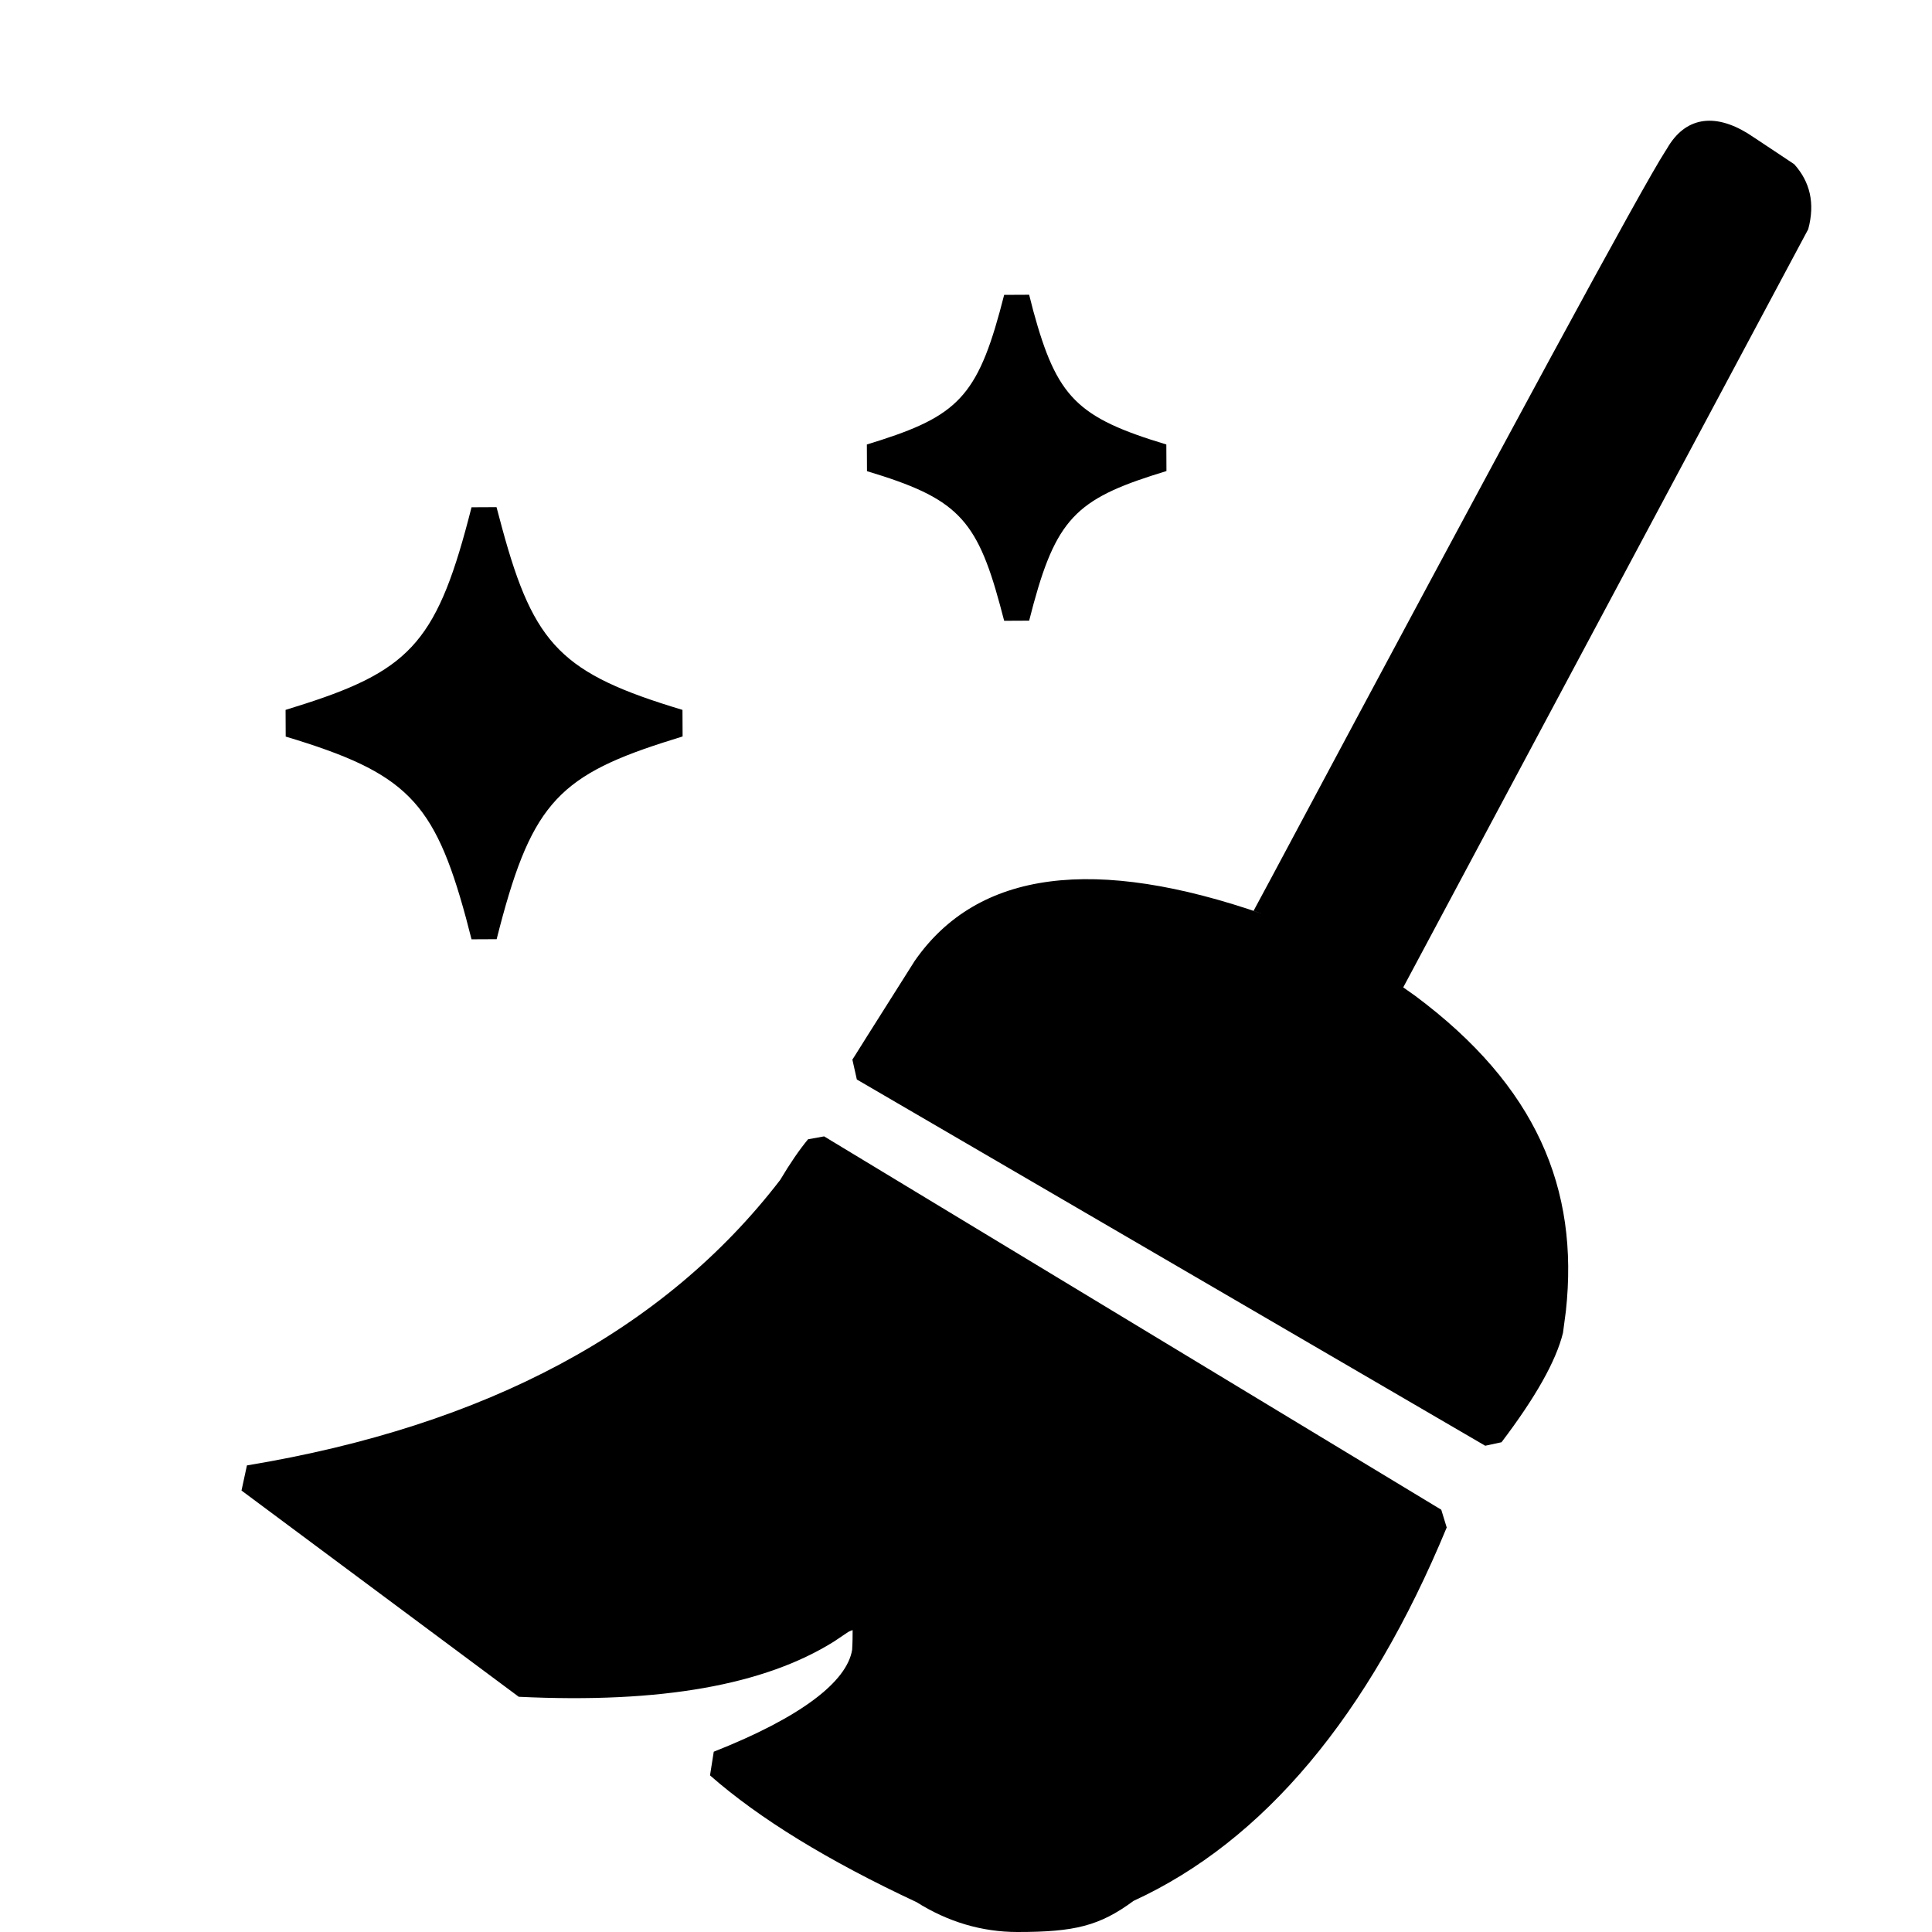 <?xml version="1.0" encoding="UTF-8"?>
<svg width="16px" height="16px" viewBox="0 0 16 16" version="1.1" xmlns="http://www.w3.org/2000/svg" xmlns:xlink="http://www.w3.org/1999/xlink">
    <title>ICON / action / clear_history</title>
    <g id="ICON-/-action-/-clear_history" stroke="none" stroke-width="1" fill="none" fill-rule="evenodd">
        <path d="M6.825,9.411 L11.936,12.503 L11.981,12.65 C11.335,14.21 10.465,15.247 9.388,15.742 C9.106,15.95 8.9,16 8.426,16 C8.13,16 7.848,15.915 7.591,15.753 C6.859,15.411 6.289,15.062 5.88,14.703 L5.911,14.507 C6.635,14.221 7.014,13.927 7.057,13.663 C7.061,13.597 7.061,13.544 7.061,13.514 L7.061,13.5 L7.051,13.503 L7.035,13.51 L7.025,13.515 L6.906,13.595 C6.333,13.953 5.479,14.109 4.296,14.052 L2,12.344 L2.045,12.136 C4.032,11.807 5.505,11.015 6.461,9.772 C6.543,9.634 6.62,9.522 6.692,9.435 L6.825,9.411 Z M14.473,1.104 C14.536,1.145 14.536,1.145 14.859,1.36 C14.989,1.505 15.033,1.681 14.975,1.898 L11.621,8.177 L11.72,8.247 C12.723,8.994 13.078,9.843 12.968,10.857 L12.944,11.038 C12.886,11.273 12.716,11.573 12.435,11.944 L12.3,11.973 L7.096,8.94 L7.059,8.775 C7.063,8.768 7.063,8.768 7.067,8.763 C7.076,8.748 7.076,8.748 7.091,8.725 C7.128,8.665 7.128,8.665 7.187,8.572 C7.337,8.335 7.337,8.335 7.575,7.958 C8.097,7.206 9.068,7.085 10.466,7.572 L10.381,7.544 L10.523,7.28 C12.517,3.546 13.6,1.548 13.791,1.253 L13.805,1.231 C13.953,0.972 14.192,0.932 14.473,1.104 Z M4.112,4.2 L4.159,4.376 C4.423,5.347 4.655,5.579 5.652,5.879 L5.653,6.099 L5.491,6.15 C4.6,6.437 4.388,6.69 4.113,7.778 L3.905,7.779 L3.859,7.602 C3.595,6.631 3.363,6.4 2.366,6.1 L2.365,5.879 L2.527,5.828 C3.417,5.541 3.629,5.288 3.905,4.201 L4.112,4.2 Z M8.523,2.441 L8.557,2.574 C8.753,3.292 8.92,3.458 9.659,3.681 L9.66,3.901 L9.539,3.939 C8.88,4.152 8.727,4.334 8.523,5.14 L8.316,5.141 L8.281,5.009 C8.086,4.29 7.919,4.124 7.18,3.902 L7.179,3.681 L7.3,3.643 C7.958,3.43 8.111,3.249 8.316,2.442 L8.523,2.441 Z" id="形状结合" fill="#000000"></path>
    </g>
</svg>